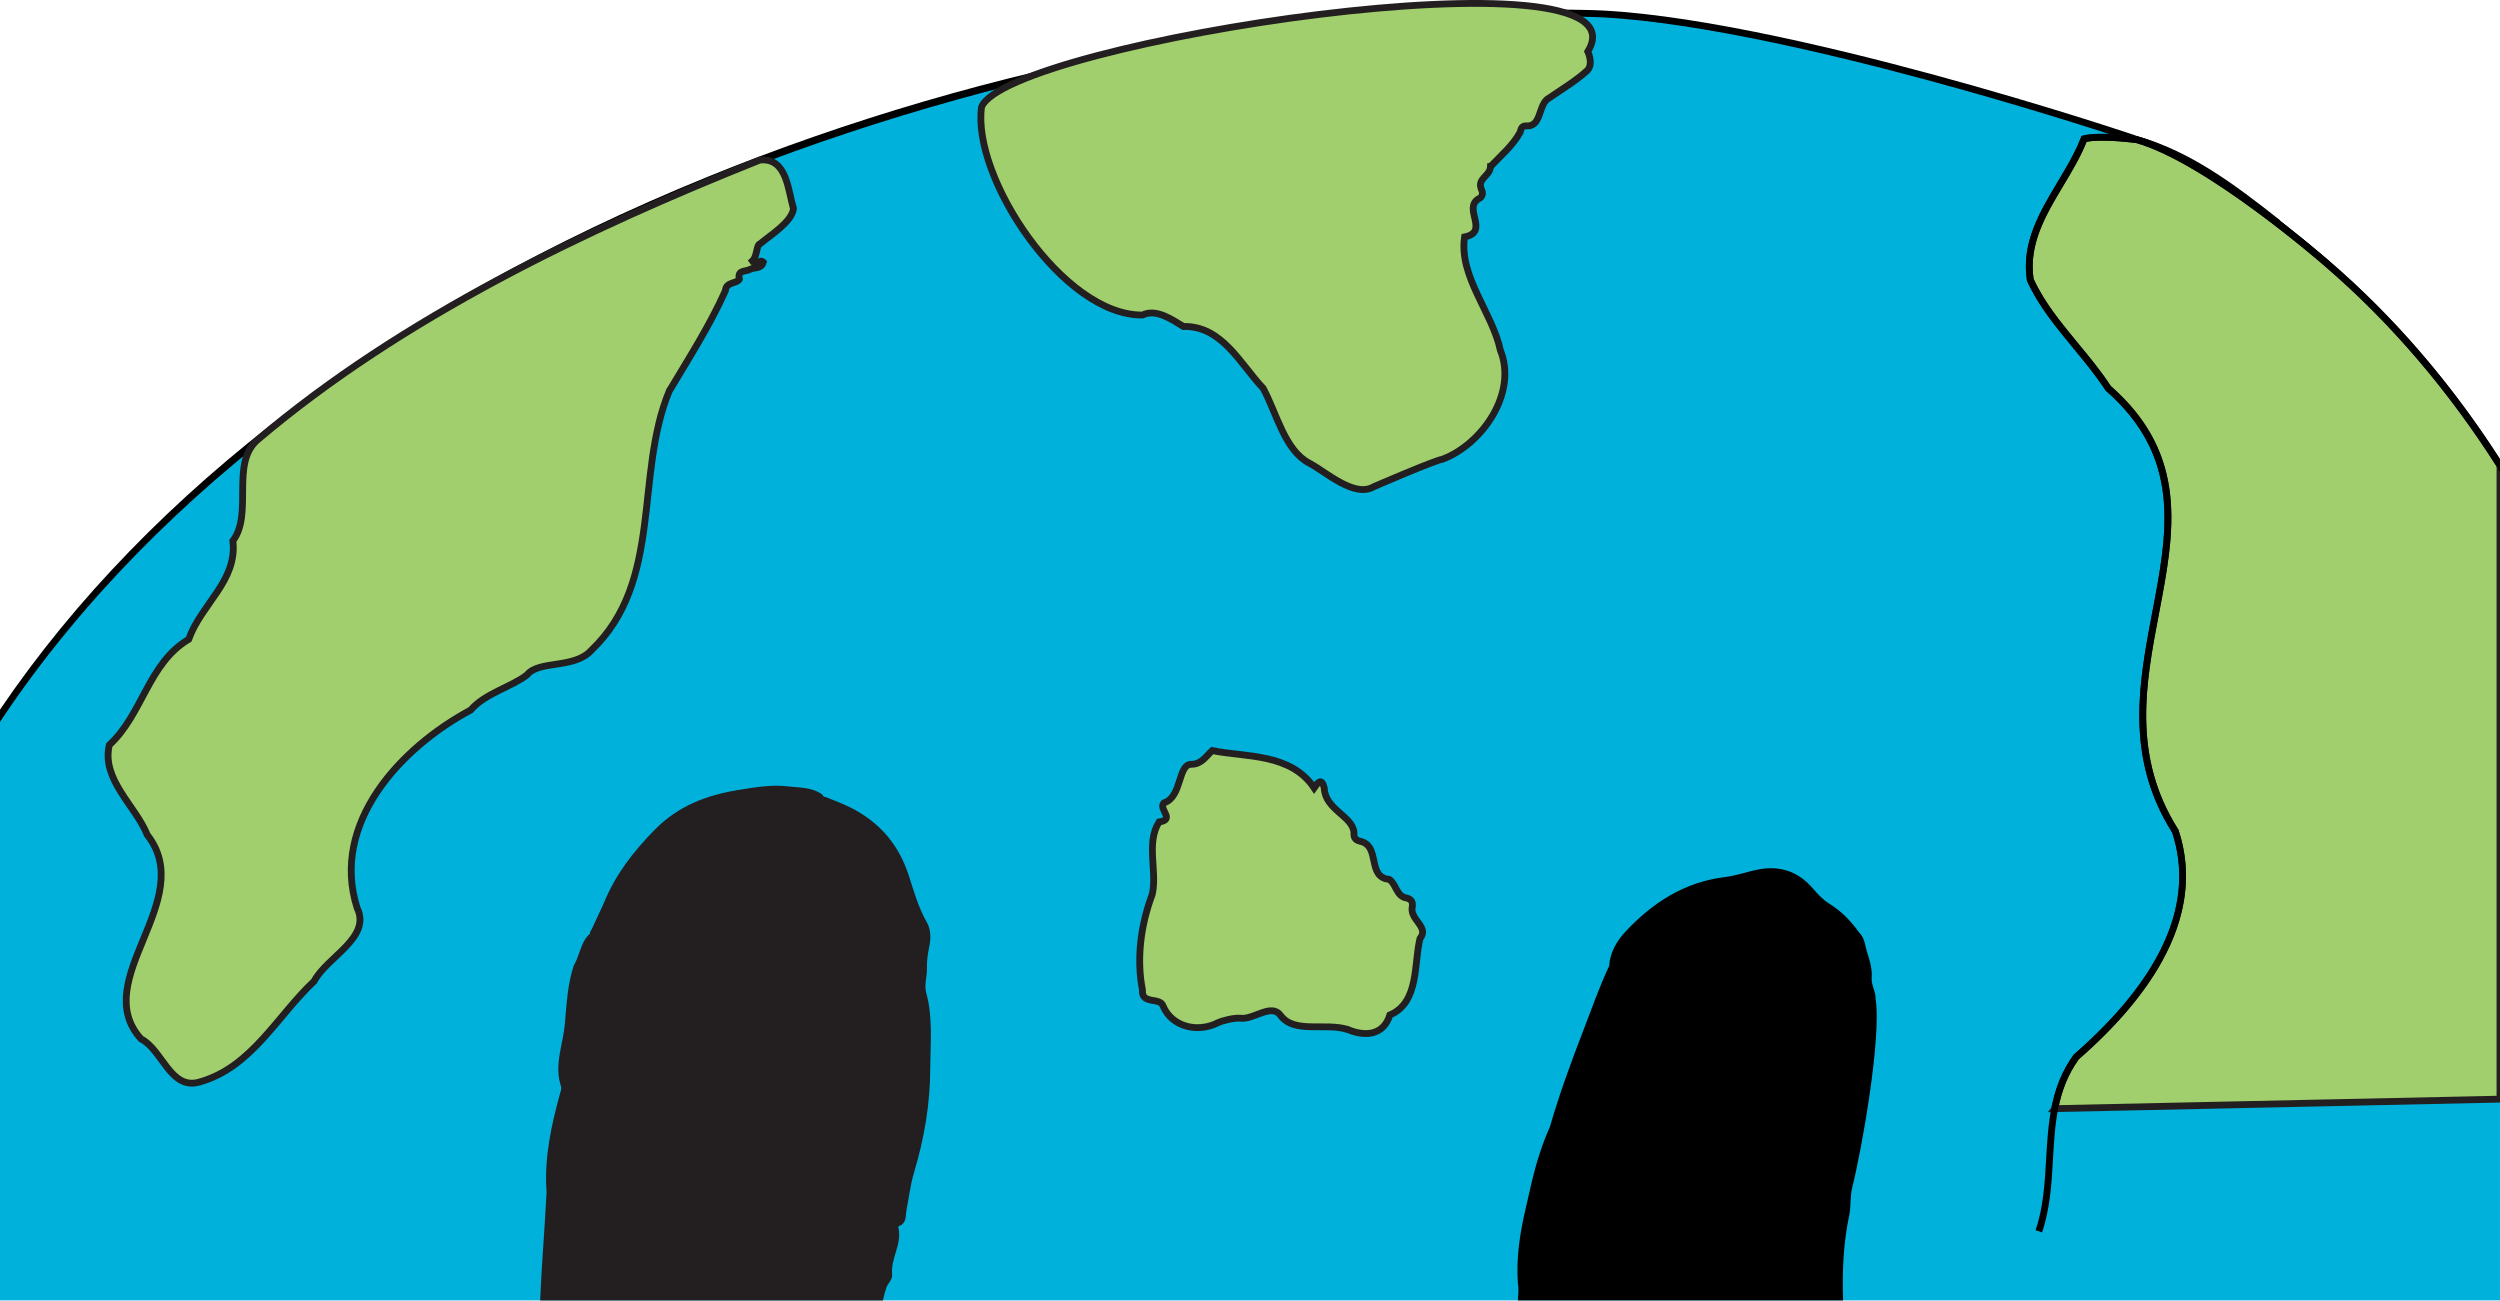 <svg
    xmlns="http://www.w3.org/2000/svg"
    id="earth"
    data-name="Layer 2"
    viewBox="0 0 1683.79 876.36"
>
    <g>
        <g>
            <g>
                <path
                    fill="#00b1dc"
                    d="M1683.79,361.43c-31.31-74.9-69.75-140.55-116.74-183.97-11.09-9-22.47-18.66-34.2-28.18.42.29.88.49,1.28.82-29.08-23.05-59.9-46.19-94.75-55.98h0c.87-.16-247.68-83.39-372.12-85.12C698.67.67,216.16,159.99,0,482.05v393.8h1683.78V361.43Z"
                />
                <path
                    d="M0,486.25l1.91-2.92C211.95,170.4,677.12,10.99,1039.91,10.99c9.15,0,18.3.1,27.31.31,63.57.88,159.98,23.5,229.66,42.31,62.01,16.74,113.93,33.37,133.37,39.82l-1.13.2,9.63,2.71c33.65,9.46,63.1,31.17,92.74,54.62l-.09.12c5.97,4.84,11.91,9.77,17.65,14.54,5.69,4.72,11.07,9.19,16.5,13.59,42.81,39.58,81.88,101.19,116.16,183.2l2.09,4.5v-11.39c-34.01-80.08-72.75-140.53-115.18-179.75l-.11-.1c-5.43-4.41-10.81-8.88-16.52-13.61-5.38-4.46-10.92-9.07-16.52-13.62l.11-.14s-.05-.04-.08-.06c-30.4-24.1-60.59-46.53-95.5-56.35-.63-.27-1.5-.57-2.7-.98-1.85-.63-4.59-1.55-8.11-2.71-6.04-1.99-16.13-5.27-29.82-9.54-22.69-7.09-58.26-17.84-98.89-28.86-70.74-19.17-168.61-42.22-233.18-43.12-93.5-2.11-191.87,6.35-292.33,25.16-103.65,19.4-204.38,48.89-299.37,87.65C265.19,205.36,100.83,329.24,0,477.94v8.32Z"
                />
            </g>
            <g>
                <g>
                    <path
                        xmlns="http://www.w3.org/2000/svg"
                        d="M1263.26,672.42c.08-4.77-3.12-9.21-2.66-14.01.4-5.78-1.17-11.22-2.95-16.61-1.47-4.64-1.6-9.81-5.35-13.55-5.54-7.73-11.95-14.48-20.15-19.55-4.34-2.68-7.86-6.49-11.23-10.4-9.6-11.14-21.62-15.46-36.19-12.77-7.69,1.42-15.08,4.22-22.85,5.16-27.37,3.34-48.99,17.31-67.25,36.94-5.8,6.23-10.27,13.85-10.82,22.93-6.64,14.03-11.69,28.69-17.29,43.14-8.33,21.49-16.24,43.1-22.64,65.25-5.33,11.91-9.2,24.32-12.19,36.98-1.42,6.01-2.72,12.05-4.14,18.07-3.89,16.52-6.41,33.24-5.25,50.31.49,2.67.46,5.34.25,8.05-.09,1.16-.17,2.33-.25,3.49h219.04c-.63-19.24.12-38.23,4.11-57.11,1.34-6.32.46-12.74,2.09-19.16,6.35-24.93,19.84-101.28,15.69-126.86l.03-.3Z"
                    />
                </g>
                <g>
                    <path
                        fill="#231f20"
                        d="M594.65,875.85c.62-2.83,1.35-5.64,2.28-8.44,1.07-3.21,4.29-5.47,3.92-9.03-1.1-10.83,6.84-20.41,4.27-31.41-.15-.63-.12-1.01.54-1.27,5.16-2.02,4.12-6.83,4.9-10.83,1.63-8.39,2.62-16.97,5.06-25.12,6.84-22.89,10.84-45.83,10.93-70.04.06-17.15,1.9-34.13-2.68-50.91-1.55-5.69.58-11.03.46-16.31-.11-5.02.43-9.6,1.44-14.35,1.25-5.85,1.42-11.86-1.61-17.14-5.7-9.92-8.68-20.89-12.16-31.57-6.78-20.82-19.79-35.78-39.08-45.51-5.49-2.77-11.35-4.83-17.04-7.21-1.04.23-1.46-.37-1.68-1.24-6.94-5.49-15.85-4.88-23.61-5.83-11-1.35-22.54.66-33.63,2.48-21.19,3.49-40.24,10.61-56.22,26.96-14.35,14.69-26.36,30.09-33.97,49.03-2.78,5.99-5.57,11.97-8.35,17.96-.37.69-.98,1.25-1.09,2.08.18.57,0,.97-.56,1.2-5.87,5.75-6.24,14.22-10.29,20.85-4.22,12.63-4.83,25.82-6,38.92-1.1,14.2-7.53,28.07-2.58,42.69.46,1.34-.29,3.18-.71,4.72-5.83,21.36-10.6,42.85-9.14,65.24.14,2.14-.11,4.31-.22,6.46-1.16,22.56-3.13,45.09-4,67.66h230.81Z"
                    />
                </g>
            </g>
            <g>
                <path
                    fill="#a1cf6d"
                    stroke="#231f20"
                    stroke-width="4.6px"
                    d="M907.61,693.37c-15.06-4.75-35.94,3.05-45.12-9.46-6.24-8.5-18.14,3.01-26.97,1.89-4.4-.55-13.34,2.05-14.75,2.79-14.57,7.65-31.76,2.5-37.32-10.85-2.01-6.58-14.8-.7-14-11.04-4.05-20.65-1.25-43.47,6.62-64.38,3.5-15.59-4.43-34.49,4.59-48.72,11.18-1.56-.59-8.59,3.19-12.8,12.51-3.96,9.25-26.31,18.67-26.02,6.79-.1,9.77-5.47,13.93-9.24,22.59,4.59,52.82,1.53,68.65,25.15,2.42-3.42,4.92-7.3,6.79-.08.42,14.72,19.11,18.9,20.04,30.11-.17,2.84.29,4.89,3.92,5.83,14.31,2.89,4.49,24.32,19.81,25.72,4.78,3.07,4.7,11.74,12.02,12.62,3.13.97,3.64,2.58,3.63,5.2-2.62,9.26,11.68,13.9,5.06,22.07-4.18,16.96-.43,43.08-20.28,51.44-4.02,13.15-15.82,15.1-28.47,9.76Z"
                />
                <path
                    fill="#a1cf6d"
                    stroke="#231f20"
                    stroke-width="4.6px"
                    d="M1383.9,746.68c2.37-12.13,6.55-23.86,14.49-34.8,40-34.88,87.12-90.38,66.72-152.07-67.84-107.07,52.71-212.7-45.19-298.28-16.43-25.24-40.27-46.07-52.5-73.06-5.57-36.5,24.21-63.66,36.25-94.94,10.98-2.79,35.69.59,35.69.59,48.4,13.82,127.62,83.13,127.62,83.13,46.73,40.17,84.98,86.18,116.8,136.22v426.82s-299.89,6.4-299.89,6.4Z"
                />
                <path
                    d="M1683.79,309.2c-33.03-51.35-71.81-96.31-115.28-133.69-3.25-2.84-80.16-69.81-128.51-83.61l-.32-.07c-1.03-.14-25.29-3.4-36.57-.54l-1.15.29-.43,1.11c-3.91,10.15-9.88,20.13-15.66,29.79-12.08,20.19-24.57,41.07-20.72,66.33l.05.31.13.29c7.49,16.52,19.37,30.93,30.87,44.86,7.53,9.13,15.32,18.57,21.79,28.51l.17.27.24.21c51.11,44.68,41.47,95.21,31.27,148.7-9.19,48.21-18.7,98.06,13.34,148.84,15.5,47.32-6.75,97.56-66.14,149.35l-.2.17-.15.21c-15.64,21.55-17.05,46.25-18.42,70.14-.91,16-1.86,32.54-7.11,47.9l4.35,1.49c5.46-15.95,6.42-32.81,7.36-49.12,1.38-24.21,2.69-47.09,17.4-67.49,25.31-22.1,44.26-44.46,56.31-66.43,16.54-30.15,20.2-59.74,10.88-87.92l-.09-.27-.15-.24c-31.25-49.32-21.9-98.34-12.86-145.75,10.44-54.75,20.3-106.46-32.52-152.82-6.58-10.06-14.38-19.51-21.93-28.66-11.24-13.61-22.85-27.69-30.09-43.54-3.45-23.49,8.55-43.55,20.17-62.96,5.66-9.46,11.51-19.24,15.55-29.35,10.44-2.08,31.48.6,33.53.87,47.37,13.62,125.79,81.91,126.59,82.62,44,37.82,83.15,83.48,116.32,135.65l1.98,3.34v-8.78Z"
                />
                <path
                    fill="#a1cf6d"
                    stroke="#231f20"
                    stroke-width="4.6px"
                    d="M1003.9,112.12c-.42,7.02-9.68,7.95-5.89,16.05.88,1.8.45,4.66-1.92,5.6-11.35,6.48,7.58,22.36-9.69,25.81-3.92,26.66,18.74,50.86,24.13,76.36,11.64,28.85-12.22,63.24-38.99,73.36-5.05.64-46.31,18.52-46.31,18.52-13.15,7.75-32.55-10.28-43.22-15.79-16.68-8.62-21.87-33-31.2-50.46-15.68-16.63-27.73-42.22-53.8-41.69-7.79-4.77-18.38-12.16-27.53-7.71-53.24.61-114.97-92.63-108.39-140.08,17.66-43.81,453.03-110.13,408.33-37.37,0,0,3.97,8.24-.31,12.7h0c-7.47,6.95-18.48,13.53-27.26,19.61-5.69,5.11-4.03,18.06-13.47,17.8-3.4-.4-3.92,1.79-4.54,4.23-4.89,8.97-12.94,15.68-19.92,23.06Z"
                />
                <path
                    fill="#a1cf6d"
                    stroke="#231f20"
                    stroke-width="4.6px"
                    d="M450.79,263.26c-23.51,56.58-3.93,128.27-52.36,174.56-11.57,12.97-35.21,6.56-43.5,16.71-10.02,7.98-28.22,12.36-37.91,23.69-47.07,25.19-94.76,76.24-76.47,133.38,9.74,19.9-20.42,32.97-28.97,49.23-24.9,23.34-41.9,57.73-76.67,67.78-20.08,6.37-25.34-21.52-39.94-28.89-35.8-39.63,38.77-93.51,4.19-137.44-7.86-19.63-30.97-37.18-25.55-60.5,22.45-20.61,26.2-54.98,53.46-71.19,8.56-23.89,32.94-39.38,29.78-66.33,13.89-18.2-1.86-52.34,16.68-68.06,97.52-82.73,221.57-141.86,338.28-188.42,18.26-1.77,18.9,20.41,22.61,32.78-1.19,8.9-15.02,17.43-22.38,23.56-2.83.84-1.83,8.46-5.33,11.64,2.42,3.71,5.06-1.58,7.37.78-1.31,4.88-6.13,3.3-9.14,4.98-2.81,1.57-8.49.18-6.97,6.51-1.73,3.22-8.97,1.6-9.4,7.73-10.3,23.12-24.82,45.87-37.76,67.5Z"
                />
            </g>
        </g>
    </g>
</svg>